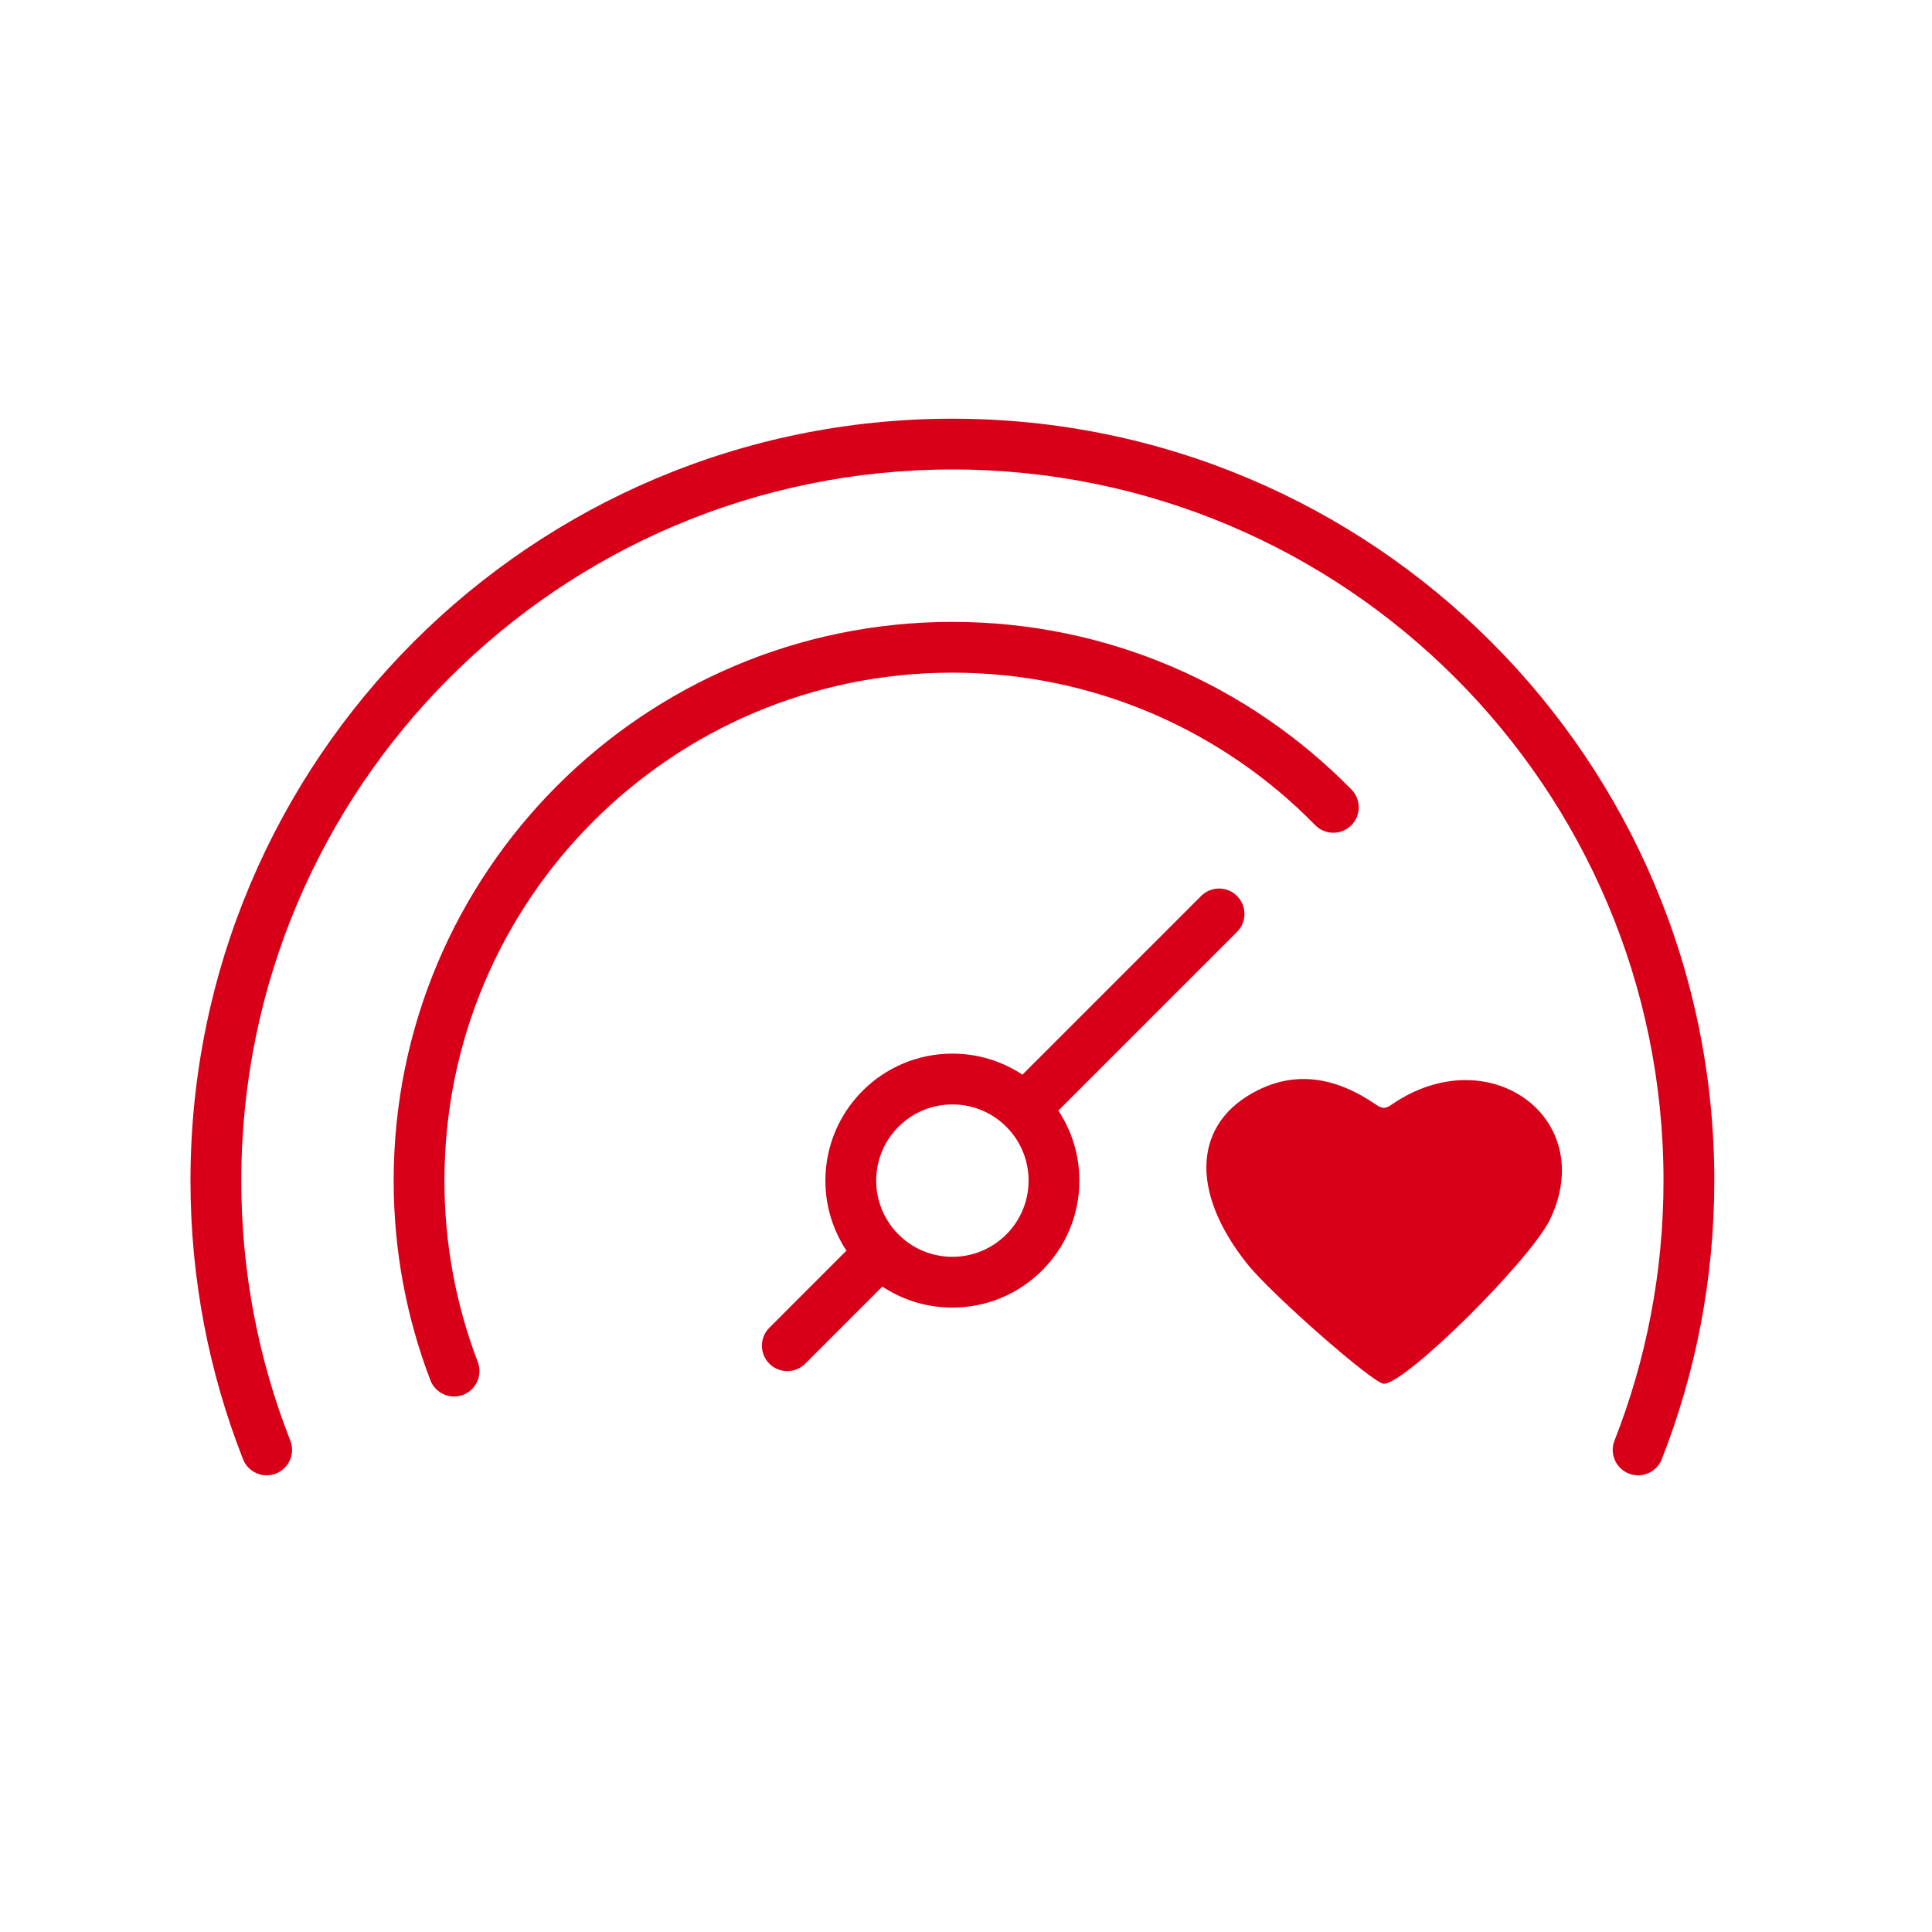 <svg width="71" height="71" viewBox="0 0 71 71" fill="none" xmlns="http://www.w3.org/2000/svg">
<path fill-rule="evenodd" clip-rule="evenodd" d="M35 17.253C20.567 17.253 8.867 28.954 8.867 43.387C8.867 46.761 9.506 49.984 10.669 52.943C10.857 53.422 10.621 53.964 10.141 54.153C9.662 54.341 9.12 54.105 8.931 53.626C7.684 50.453 7 46.999 7 43.387C7 27.923 19.536 15.387 35 15.387C50.464 15.387 63 27.923 63 43.387C63 46.999 62.316 50.453 61.069 53.626C60.88 54.105 60.338 54.341 59.859 54.153C59.379 53.964 59.143 53.422 59.331 52.943C60.494 49.984 61.133 46.761 61.133 43.387C61.133 28.954 49.433 17.253 35 17.253ZM16.333 43.387C16.333 33.078 24.691 24.72 35 24.72C40.223 24.72 44.944 26.864 48.333 30.323C48.694 30.691 49.285 30.697 49.653 30.336C50.021 29.976 50.027 29.385 49.667 29.016C45.941 25.214 40.745 22.854 35 22.854C23.66 22.854 14.467 32.047 14.467 43.387C14.467 45.969 14.944 48.441 15.815 50.72C15.999 51.202 16.539 51.443 17.02 51.259C17.502 51.074 17.743 50.535 17.559 50.053C16.767 47.984 16.333 45.737 16.333 43.387ZM45.46 32.927C45.825 33.291 45.825 33.882 45.46 34.247L38.927 40.78C38.921 40.786 38.915 40.791 38.909 40.797L38.893 40.812C39.382 41.55 39.667 42.435 39.667 43.387C39.667 45.964 37.577 48.053 35 48.053C34.048 48.053 33.163 47.769 32.425 47.28C32.419 47.287 32.413 47.294 32.406 47.301C32.402 47.305 32.398 47.309 32.393 47.313L29.593 50.114C29.229 50.478 28.638 50.478 28.273 50.114C27.909 49.749 27.909 49.158 28.273 48.794L31.073 45.993L31.09 45.977L31.107 45.961C30.618 45.223 30.333 44.338 30.333 43.387C30.333 40.809 32.423 38.72 35 38.72C35.952 38.72 36.837 39.005 37.575 39.494C37.585 39.483 37.596 39.471 37.607 39.46L44.14 32.927C44.505 32.562 45.096 32.562 45.46 32.927ZM35 46.187C36.546 46.187 37.8 44.933 37.8 43.387C37.8 42.623 37.497 41.934 37 41.427C36.489 40.906 35.784 40.587 35 40.587C33.454 40.587 32.2 41.84 32.2 43.387C32.2 44.933 33.454 46.187 35 46.187ZM45.832 46.444C43.696 43.763 43.855 41.24 46.235 40.059C47.611 39.377 49.055 39.555 50.568 40.594C50.8 40.753 50.911 40.753 51.143 40.593C54.689 38.15 58.734 41.059 56.975 44.788C56.269 46.286 51.66 50.853 50.855 50.853C50.473 50.853 46.722 47.561 45.832 46.444Z" fill="#D80019"/>
</svg>
